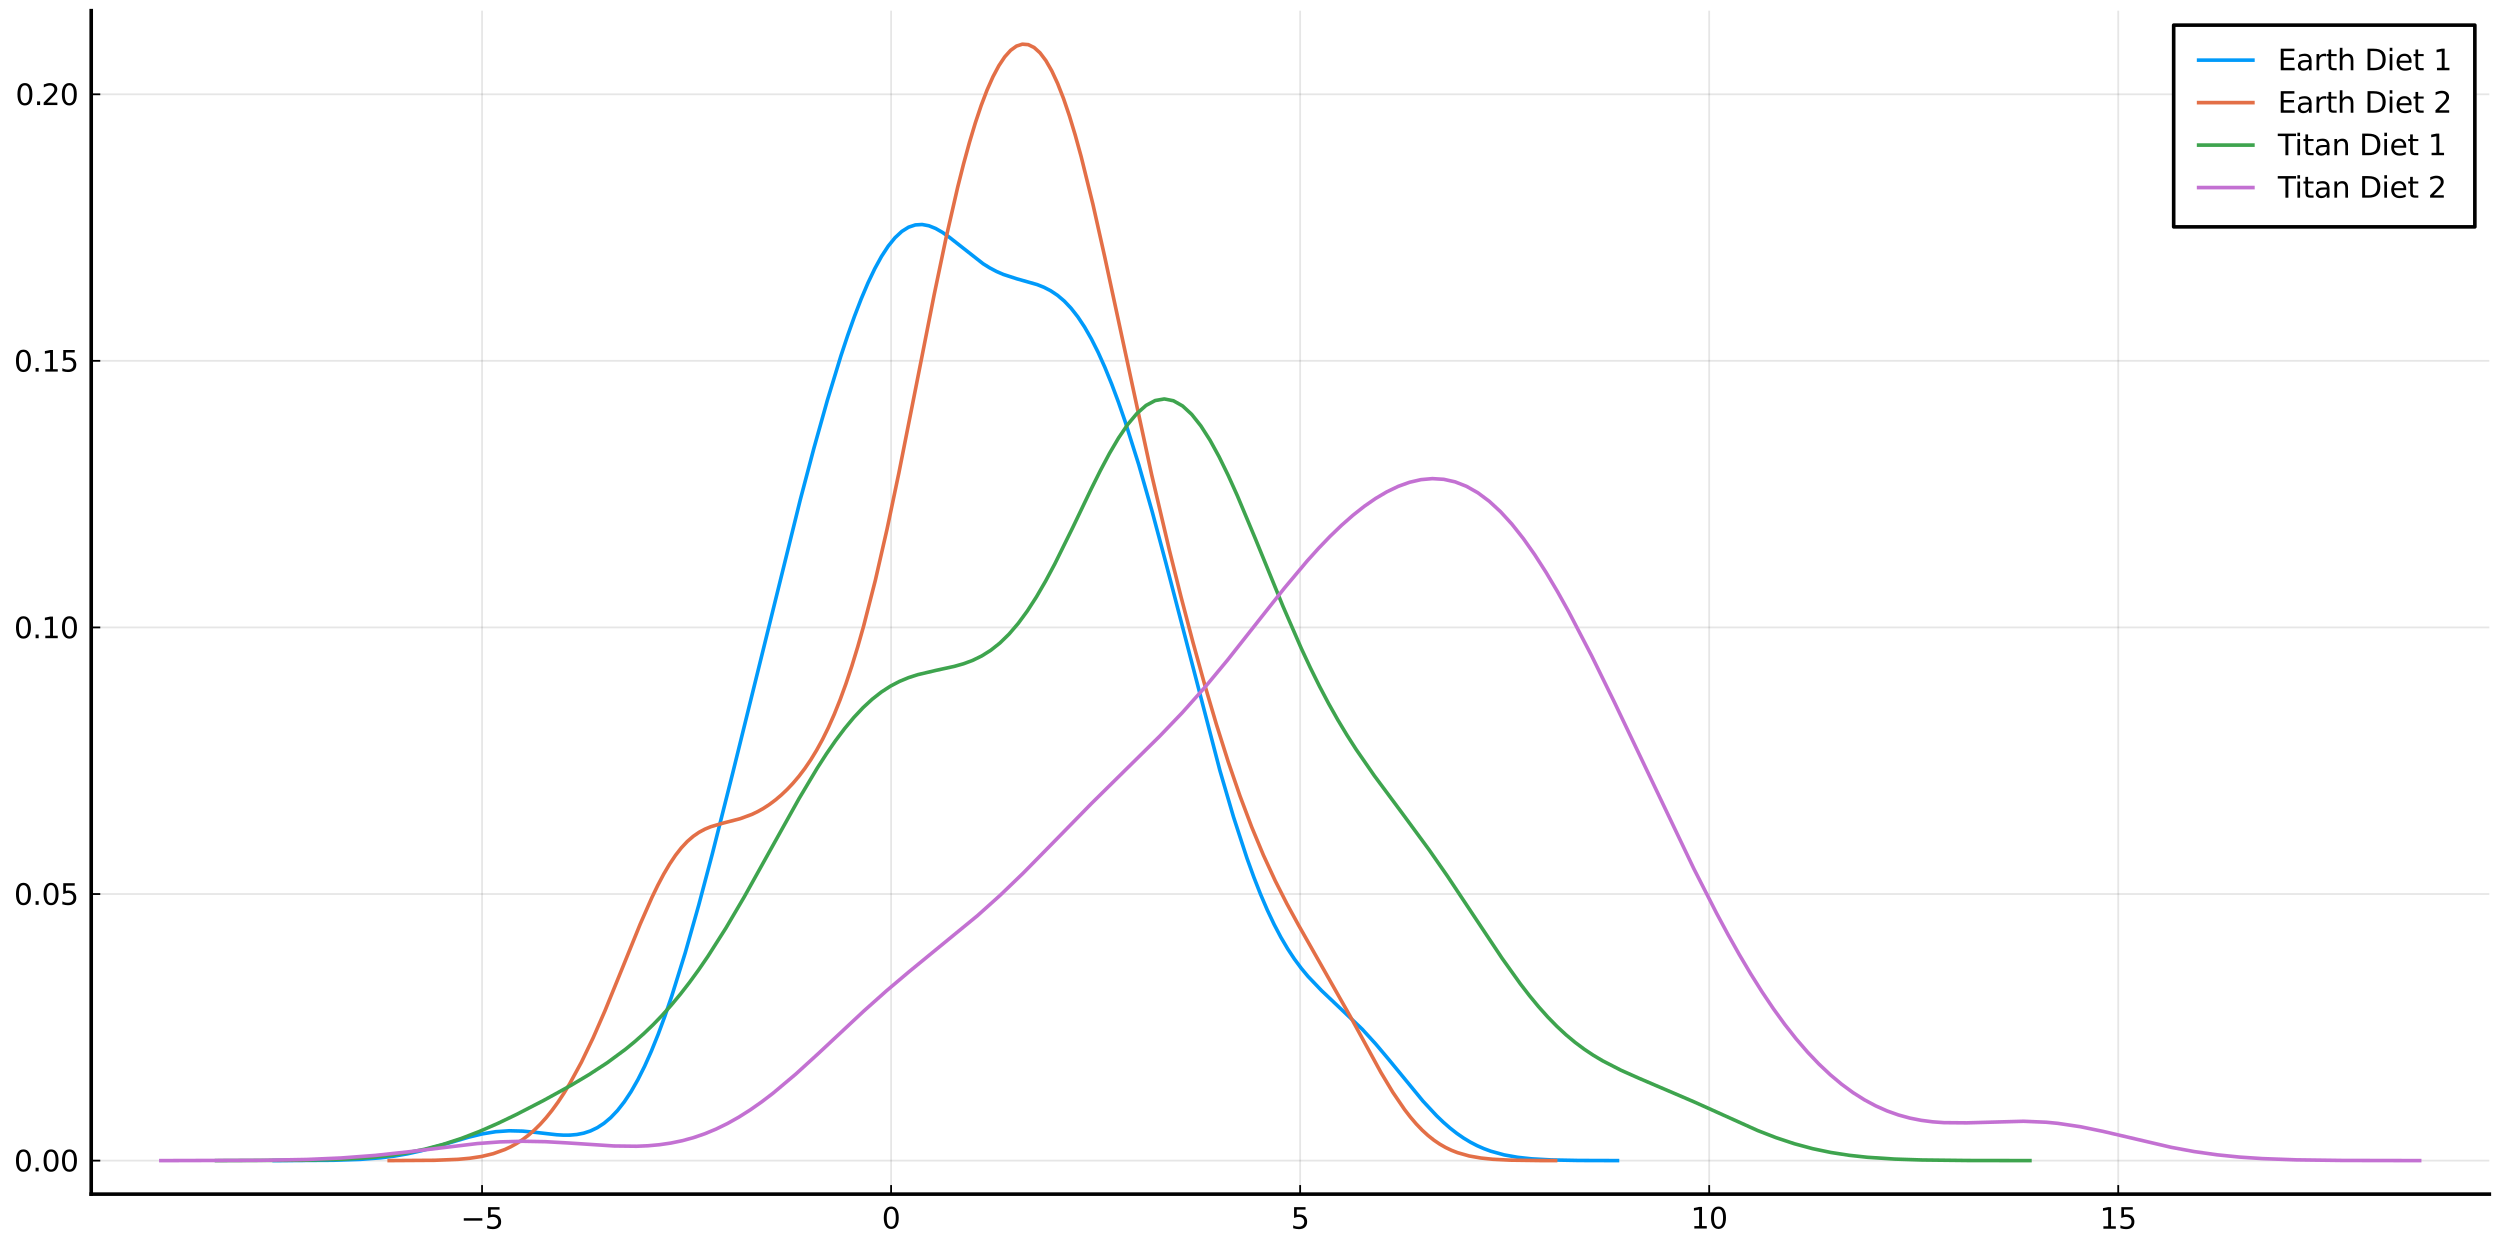 <?xml version="1.0" encoding="utf-8" standalone="no"?>
<!DOCTYPE svg PUBLIC "-//W3C//DTD SVG 1.1//EN"
  "http://www.w3.org/Graphics/SVG/1.1/DTD/svg11.dtd">
<svg xmlns:xlink="http://www.w3.org/1999/xlink" width="691.2pt" height="345.6pt" viewBox="0 0 691.2 345.6" xmlns="http://www.w3.org/2000/svg" version="1.1">
 <defs>
  <style type="text/css">*{stroke-linejoin: round; stroke-linecap: butt}</style>
 </defs>
 <g id="figure_1">
  <g id="patch_1">
   <path d="M 0 345.6 
L 691.2 345.6 
L 691.2 0 
L 0 0 
z
" style="fill: #ffffff"/>
  </g>
  <g id="axes_1">
   <g id="patch_2">
    <path d="M 25.219 330.147 
L 688.247 330.147 
L 688.247 2.953 
L 25.219 2.953 
z
" style="fill: #ffffff"/>
   </g>
   <g id="matplotlib.axis_1">
    <g id="xtick_1">
     <g id="line2d_1">
      <path d="M 133.278 330.147 
L 133.278 2.953 
" clip-path="url(#pd59a99d005)" style="fill: none; stroke: #000000; stroke-opacity: 0.1; stroke-width: 0.5; stroke-linecap: square"/>
     </g>
     <g id="line2d_2">
      <defs>
       <path id="me2f13ada1a" d="M 0 0 
L 0 -2.5 
" style="stroke: #000000; stroke-width: 0.5"/>
      </defs>
      <g>
       <use xlink:href="#me2f13ada1a" x="133.278" y="330.147" style="stroke: #000000; stroke-width: 0.5"/>
      </g>
     </g>
     <g id="text_1">
      <!-- $-5$ -->
      <g transform="translate(127.358 339.726)scale(0.08 -0.08)">
       <defs>
        <path id="DejaVuSans-2212" d="M 678 2272 
L 4684 2272 
L 4684 1741 
L 678 1741 
L 678 2272 
z
" transform="scale(0.016)"/>
        <path id="DejaVuSans-35" d="M 691 4666 
L 3169 4666 
L 3169 4134 
L 1269 4134 
L 1269 2991 
Q 1406 3038 1543 3061 
Q 1681 3084 1819 3084 
Q 2600 3084 3056 2656 
Q 3513 2228 3513 1497 
Q 3513 744 3044 326 
Q 2575 -91 1722 -91 
Q 1428 -91 1123 -41 
Q 819 9 494 109 
L 494 744 
Q 775 591 1075 516 
Q 1375 441 1709 441 
Q 2250 441 2565 725 
Q 2881 1009 2881 1497 
Q 2881 1984 2565 2268 
Q 2250 2553 1709 2553 
Q 1456 2553 1204 2497 
Q 953 2441 691 2322 
L 691 4666 
z
" transform="scale(0.016)"/>
       </defs>
       <use xlink:href="#DejaVuSans-2212" transform="translate(0 0.094)"/>
       <use xlink:href="#DejaVuSans-35" transform="translate(83.789 0.094)"/>
      </g>
     </g>
    </g>
    <g id="xtick_2">
     <g id="line2d_3">
      <path d="M 246.371 330.147 
L 246.371 2.953 
" clip-path="url(#pd59a99d005)" style="fill: none; stroke: #000000; stroke-opacity: 0.1; stroke-width: 0.5; stroke-linecap: square"/>
     </g>
     <g id="line2d_4">
      <g>
       <use xlink:href="#me2f13ada1a" x="246.371" y="330.147" style="stroke: #000000; stroke-width: 0.5"/>
      </g>
     </g>
     <g id="text_2">
      <!-- $0$ -->
      <g transform="translate(243.811 339.726)scale(0.08 -0.08)">
       <defs>
        <path id="DejaVuSans-30" d="M 2034 4250 
Q 1547 4250 1301 3770 
Q 1056 3291 1056 2328 
Q 1056 1369 1301 889 
Q 1547 409 2034 409 
Q 2525 409 2770 889 
Q 3016 1369 3016 2328 
Q 3016 3291 2770 3770 
Q 2525 4250 2034 4250 
z
M 2034 4750 
Q 2819 4750 3233 4129 
Q 3647 3509 3647 2328 
Q 3647 1150 3233 529 
Q 2819 -91 2034 -91 
Q 1250 -91 836 529 
Q 422 1150 422 2328 
Q 422 3509 836 4129 
Q 1250 4750 2034 4750 
z
" transform="scale(0.016)"/>
       </defs>
       <use xlink:href="#DejaVuSans-30" transform="translate(0 0.781)"/>
      </g>
     </g>
    </g>
    <g id="xtick_3">
     <g id="line2d_5">
      <path d="M 359.464 330.147 
L 359.464 2.953 
" clip-path="url(#pd59a99d005)" style="fill: none; stroke: #000000; stroke-opacity: 0.1; stroke-width: 0.5; stroke-linecap: square"/>
     </g>
     <g id="line2d_6">
      <g>
       <use xlink:href="#me2f13ada1a" x="359.464" y="330.147" style="stroke: #000000; stroke-width: 0.5"/>
      </g>
     </g>
     <g id="text_3">
      <!-- $5$ -->
      <g transform="translate(356.904 339.726)scale(0.08 -0.08)">
       <use xlink:href="#DejaVuSans-35" transform="translate(0 0.094)"/>
      </g>
     </g>
    </g>
    <g id="xtick_4">
     <g id="line2d_7">
      <path d="M 472.557 330.147 
L 472.557 2.953 
" clip-path="url(#pd59a99d005)" style="fill: none; stroke: #000000; stroke-opacity: 0.1; stroke-width: 0.5; stroke-linecap: square"/>
     </g>
     <g id="line2d_8">
      <g>
       <use xlink:href="#me2f13ada1a" x="472.557" y="330.147" style="stroke: #000000; stroke-width: 0.5"/>
      </g>
     </g>
     <g id="text_4">
      <!-- $10$ -->
      <g transform="translate(467.437 339.726)scale(0.08 -0.08)">
       <defs>
        <path id="DejaVuSans-31" d="M 794 531 
L 1825 531 
L 1825 4091 
L 703 3866 
L 703 4441 
L 1819 4666 
L 2450 4666 
L 2450 531 
L 3481 531 
L 3481 0 
L 794 0 
L 794 531 
z
" transform="scale(0.016)"/>
       </defs>
       <use xlink:href="#DejaVuSans-31" transform="translate(0 0.781)"/>
       <use xlink:href="#DejaVuSans-30" transform="translate(63.623 0.781)"/>
      </g>
     </g>
    </g>
    <g id="xtick_5">
     <g id="line2d_9">
      <path d="M 585.65 330.147 
L 585.65 2.953 
" clip-path="url(#pd59a99d005)" style="fill: none; stroke: #000000; stroke-opacity: 0.1; stroke-width: 0.5; stroke-linecap: square"/>
     </g>
     <g id="line2d_10">
      <g>
       <use xlink:href="#me2f13ada1a" x="585.65" y="330.147" style="stroke: #000000; stroke-width: 0.5"/>
      </g>
     </g>
     <g id="text_5">
      <!-- $15$ -->
      <g transform="translate(580.53 339.726)scale(0.08 -0.08)">
       <use xlink:href="#DejaVuSans-31" transform="translate(0 0.094)"/>
       <use xlink:href="#DejaVuSans-35" transform="translate(63.623 0.094)"/>
      </g>
     </g>
    </g>
   </g>
   <g id="matplotlib.axis_2">
    <g id="ytick_1">
     <g id="line2d_11">
      <path d="M 25.219 320.89 
L 688.247 320.89 
" clip-path="url(#pd59a99d005)" style="fill: none; stroke: #000000; stroke-opacity: 0.1; stroke-width: 0.5; stroke-linecap: square"/>
     </g>
     <g id="line2d_12">
      <defs>
       <path id="me8c1ecd4a7" d="M 0 0 
L 2.5 0 
" style="stroke: #000000; stroke-width: 0.5"/>
      </defs>
      <g>
       <use xlink:href="#me8c1ecd4a7" x="25.219" y="320.89" style="stroke: #000000; stroke-width: 0.5"/>
      </g>
     </g>
     <g id="text_6">
      <!-- $0.00$ -->
      <g transform="translate(3.879 323.929)scale(0.08 -0.08)">
       <defs>
        <path id="DejaVuSans-2e" d="M 684 794 
L 1344 794 
L 1344 0 
L 684 0 
L 684 794 
z
" transform="scale(0.016)"/>
       </defs>
       <use xlink:href="#DejaVuSans-30" transform="translate(0 0.781)"/>
       <use xlink:href="#DejaVuSans-2e" transform="translate(63.623 0.781)"/>
       <use xlink:href="#DejaVuSans-30" transform="translate(95.41 0.781)"/>
       <use xlink:href="#DejaVuSans-30" transform="translate(159.033 0.781)"/>
      </g>
     </g>
    </g>
    <g id="ytick_2">
     <g id="line2d_13">
      <path d="M 25.219 247.184 
L 688.247 247.184 
" clip-path="url(#pd59a99d005)" style="fill: none; stroke: #000000; stroke-opacity: 0.1; stroke-width: 0.5; stroke-linecap: square"/>
     </g>
     <g id="line2d_14">
      <g>
       <use xlink:href="#me8c1ecd4a7" x="25.219" y="247.184" style="stroke: #000000; stroke-width: 0.5"/>
      </g>
     </g>
     <g id="text_7">
      <!-- $0.05$ -->
      <g transform="translate(3.879 250.224)scale(0.08 -0.08)">
       <use xlink:href="#DejaVuSans-30" transform="translate(0 0.781)"/>
       <use xlink:href="#DejaVuSans-2e" transform="translate(63.623 0.781)"/>
       <use xlink:href="#DejaVuSans-30" transform="translate(95.41 0.781)"/>
       <use xlink:href="#DejaVuSans-35" transform="translate(159.033 0.781)"/>
      </g>
     </g>
    </g>
    <g id="ytick_3">
     <g id="line2d_15">
      <path d="M 25.219 173.478 
L 688.247 173.478 
" clip-path="url(#pd59a99d005)" style="fill: none; stroke: #000000; stroke-opacity: 0.1; stroke-width: 0.5; stroke-linecap: square"/>
     </g>
     <g id="line2d_16">
      <g>
       <use xlink:href="#me8c1ecd4a7" x="25.219" y="173.478" style="stroke: #000000; stroke-width: 0.5"/>
      </g>
     </g>
     <g id="text_8">
      <!-- $0.10$ -->
      <g transform="translate(3.879 176.518)scale(0.08 -0.08)">
       <use xlink:href="#DejaVuSans-30" transform="translate(0 0.781)"/>
       <use xlink:href="#DejaVuSans-2e" transform="translate(63.623 0.781)"/>
       <use xlink:href="#DejaVuSans-31" transform="translate(95.41 0.781)"/>
       <use xlink:href="#DejaVuSans-30" transform="translate(159.033 0.781)"/>
      </g>
     </g>
    </g>
    <g id="ytick_4">
     <g id="line2d_17">
      <path d="M 25.219 99.772 
L 688.247 99.772 
" clip-path="url(#pd59a99d005)" style="fill: none; stroke: #000000; stroke-opacity: 0.1; stroke-width: 0.5; stroke-linecap: square"/>
     </g>
     <g id="line2d_18">
      <g>
       <use xlink:href="#me8c1ecd4a7" x="25.219" y="99.772" style="stroke: #000000; stroke-width: 0.5"/>
      </g>
     </g>
     <g id="text_9">
      <!-- $0.15$ -->
      <g transform="translate(3.879 102.812)scale(0.08 -0.08)">
       <use xlink:href="#DejaVuSans-30" transform="translate(0 0.781)"/>
       <use xlink:href="#DejaVuSans-2e" transform="translate(63.623 0.781)"/>
       <use xlink:href="#DejaVuSans-31" transform="translate(95.41 0.781)"/>
       <use xlink:href="#DejaVuSans-35" transform="translate(159.033 0.781)"/>
      </g>
     </g>
    </g>
    <g id="ytick_5">
     <g id="line2d_19">
      <path d="M 25.219 26.067 
L 688.247 26.067 
" clip-path="url(#pd59a99d005)" style="fill: none; stroke: #000000; stroke-opacity: 0.1; stroke-width: 0.5; stroke-linecap: square"/>
     </g>
     <g id="line2d_20">
      <g>
       <use xlink:href="#me8c1ecd4a7" x="25.219" y="26.067" style="stroke: #000000; stroke-width: 0.5"/>
      </g>
     </g>
     <g id="text_10">
      <!-- $0.20$ -->
      <g transform="translate(4.279 29.106)scale(0.08 -0.08)">
       <defs>
        <path id="DejaVuSans-32" d="M 1228 531 
L 3431 531 
L 3431 0 
L 469 0 
L 469 531 
Q 828 903 1448 1529 
Q 2069 2156 2228 2338 
Q 2531 2678 2651 2914 
Q 2772 3150 2772 3378 
Q 2772 3750 2511 3984 
Q 2250 4219 1831 4219 
Q 1534 4219 1204 4116 
Q 875 4013 500 3803 
L 500 4441 
Q 881 4594 1212 4672 
Q 1544 4750 1819 4750 
Q 2544 4750 2975 4387 
Q 3406 4025 3406 3419 
Q 3406 3131 3298 2873 
Q 3191 2616 2906 2266 
Q 2828 2175 2409 1742 
Q 1991 1309 1228 531 
z
" transform="scale(0.016)"/>
       </defs>
       <use xlink:href="#DejaVuSans-30" transform="translate(0 0.781)"/>
       <use xlink:href="#DejaVuSans-2e" transform="translate(63.623 0.781)"/>
       <use xlink:href="#DejaVuSans-32" transform="translate(89.91 0.781)"/>
       <use xlink:href="#DejaVuSans-30" transform="translate(153.533 0.781)"/>
      </g>
     </g>
    </g>
   </g>
   <g id="line2d_21">
    <path d="M 75.297 320.885 
L 92.14 320.79 
L 99.625 320.541 
L 105.239 320.11 
L 108.982 319.643 
L 112.724 318.997 
L 116.467 318.163 
L 122.081 316.616 
L 129.567 314.41 
L 133.309 313.507 
L 137.052 312.892 
L 140.795 312.635 
L 144.537 312.733 
L 148.28 313.098 
L 153.894 313.736 
L 155.766 313.843 
L 157.637 313.833 
L 159.508 313.665 
L 161.38 313.296 
L 163.251 312.684 
L 165.122 311.788 
L 166.994 310.569 
L 168.865 308.99 
L 170.736 307.021 
L 172.608 304.635 
L 174.479 301.81 
L 176.35 298.534 
L 178.222 294.801 
L 180.093 290.612 
L 181.965 285.979 
L 183.836 280.917 
L 185.707 275.452 
L 189.45 263.437 
L 193.193 250.22 
L 196.935 236.106 
L 202.549 213.863 
L 221.263 138.162 
L 225.006 124.006 
L 228.748 110.667 
L 232.491 98.403 
L 234.362 92.76 
L 236.234 87.491 
L 238.105 82.634 
L 239.976 78.225 
L 241.848 74.3 
L 243.719 70.891 
L 245.591 68.025 
L 247.462 65.719 
L 249.333 63.983 
L 251.205 62.812 
L 253.076 62.186 
L 254.947 62.072 
L 256.819 62.421 
L 258.69 63.17 
L 260.561 64.243 
L 262.433 65.56 
L 271.79 72.906 
L 273.661 74.074 
L 275.532 75.062 
L 277.404 75.875 
L 281.146 77.089 
L 286.76 78.686 
L 288.632 79.429 
L 290.503 80.394 
L 292.374 81.644 
L 294.246 83.233 
L 296.117 85.205 
L 297.988 87.591 
L 299.86 90.413 
L 301.731 93.682 
L 303.603 97.401 
L 305.474 101.564 
L 307.345 106.158 
L 309.217 111.166 
L 311.088 116.566 
L 314.831 128.437 
L 318.573 141.525 
L 322.316 155.524 
L 337.287 213.062 
L 341.03 225.845 
L 344.772 237.31 
L 346.644 242.479 
L 348.515 247.248 
L 350.386 251.61 
L 352.258 255.566 
L 354.129 259.126 
L 356 262.31 
L 357.872 265.146 
L 359.743 267.671 
L 361.615 269.931 
L 365.357 273.856 
L 376.585 284.508 
L 380.328 288.602 
L 384.071 293.05 
L 393.428 304.44 
L 397.17 308.46 
L 399.042 310.256 
L 400.913 311.89 
L 402.784 313.356 
L 404.656 314.653 
L 406.527 315.783 
L 408.398 316.756 
L 410.27 317.581 
L 412.141 318.271 
L 415.884 319.306 
L 419.626 319.975 
L 423.369 320.386 
L 428.983 320.701 
L 436.469 320.847 
L 447.697 320.885 
L 447.697 320.885 
" clip-path="url(#pd59a99d005)" style="fill: none; stroke: #009afa"/>
   </g>
   <g id="line2d_22">
    <path d="M 107.105 320.884 
L 120.109 320.798 
L 126.611 320.534 
L 129.863 320.237 
L 133.114 319.746 
L 136.365 318.971 
L 139.616 317.807 
L 141.241 317.042 
L 142.867 316.137 
L 144.492 315.076 
L 146.118 313.845 
L 147.743 312.432 
L 149.369 310.826 
L 150.995 309.018 
L 152.62 307 
L 154.246 304.768 
L 155.871 302.319 
L 157.497 299.653 
L 160.748 293.684 
L 163.999 286.92 
L 167.25 279.483 
L 172.127 267.513 
L 177.003 255.494 
L 180.254 248.103 
L 181.88 244.744 
L 183.505 241.668 
L 185.131 238.906 
L 186.756 236.481 
L 188.382 234.401 
L 190.007 232.662 
L 191.633 231.246 
L 193.259 230.121 
L 194.884 229.248 
L 196.51 228.575 
L 199.761 227.614 
L 204.637 226.354 
L 207.888 225.158 
L 209.514 224.377 
L 211.139 223.457 
L 212.765 222.391 
L 214.391 221.173 
L 216.016 219.797 
L 217.642 218.255 
L 219.267 216.532 
L 220.893 214.613 
L 222.518 212.475 
L 224.144 210.092 
L 225.769 207.435 
L 227.395 204.472 
L 229.02 201.175 
L 230.646 197.514 
L 232.271 193.465 
L 233.897 189.009 
L 235.523 184.132 
L 237.148 178.828 
L 238.774 173.097 
L 242.025 160.393 
L 245.276 146.178 
L 248.527 130.73 
L 253.404 106.151 
L 258.28 81.467 
L 261.531 65.922 
L 264.782 51.747 
L 266.408 45.315 
L 268.033 39.381 
L 269.659 33.981 
L 271.284 29.141 
L 272.91 24.882 
L 274.536 21.219 
L 276.161 18.164 
L 277.787 15.727 
L 279.412 13.917 
L 281.038 12.742 
L 282.663 12.213 
L 284.289 12.34 
L 285.914 13.135 
L 287.54 14.604 
L 289.165 16.755 
L 290.791 19.585 
L 292.416 23.088 
L 294.042 27.245 
L 295.668 32.028 
L 297.293 37.398 
L 298.919 43.303 
L 302.17 56.47 
L 305.421 70.962 
L 318.425 131.314 
L 323.302 152.074 
L 326.553 165.107 
L 329.804 177.499 
L 333.055 189.234 
L 336.306 200.269 
L 339.557 210.543 
L 342.808 220.007 
L 346.059 228.634 
L 349.31 236.441 
L 352.561 243.494 
L 355.812 249.911 
L 359.064 255.858 
L 373.693 281.679 
L 381.821 296.559 
L 385.072 301.972 
L 388.323 306.753 
L 389.949 308.859 
L 391.574 310.761 
L 393.2 312.455 
L 394.825 313.944 
L 396.451 315.235 
L 398.077 316.339 
L 399.702 317.27 
L 401.328 318.044 
L 402.953 318.678 
L 406.204 319.602 
L 409.455 320.175 
L 412.706 320.512 
L 417.583 320.758 
L 425.711 320.872 
L 430.587 320.883 
L 430.587 320.883 
" clip-path="url(#pd59a99d005)" style="fill: none; stroke: #e36f47"/>
   </g>
   <g id="patch_3">
    <path d="M 25.219 330.147 
L 25.219 2.953 
" style="fill: none; stroke: #000000; stroke-linejoin: miter; stroke-linecap: square"/>
   </g>
   <g id="patch_4">
    <path d="M 25.219 330.147 
L 688.247 330.147 
" style="fill: none; stroke: #000000; stroke-linejoin: miter; stroke-linecap: square"/>
   </g>
   <g id="line2d_23">
    <path d="M 59.359 320.886 
L 84.604 320.775 
L 94.702 320.502 
L 102.275 320.032 
L 107.324 319.509 
L 112.373 318.761 
L 117.422 317.739 
L 122.471 316.411 
L 127.52 314.766 
L 132.569 312.817 
L 137.618 310.606 
L 142.667 308.187 
L 150.24 304.285 
L 157.814 300.107 
L 162.863 297.103 
L 167.912 293.809 
L 172.96 290.082 
L 175.485 288.008 
L 178.009 285.77 
L 180.534 283.349 
L 183.058 280.732 
L 185.583 277.909 
L 188.107 274.872 
L 190.632 271.619 
L 193.156 268.149 
L 195.681 264.471 
L 200.73 256.535 
L 205.779 247.953 
L 213.352 234.356 
L 220.925 220.784 
L 225.974 212.329 
L 228.499 208.412 
L 231.023 204.757 
L 233.548 201.398 
L 236.072 198.363 
L 238.597 195.673 
L 241.121 193.337 
L 243.646 191.356 
L 246.17 189.716 
L 248.695 188.391 
L 251.219 187.346 
L 253.744 186.531 
L 258.792 185.34 
L 263.841 184.242 
L 266.366 183.528 
L 268.89 182.595 
L 271.415 181.367 
L 273.939 179.779 
L 276.464 177.772 
L 278.988 175.307 
L 281.513 172.359 
L 284.037 168.922 
L 286.562 165.012 
L 289.086 160.668 
L 291.611 155.947 
L 296.659 145.716 
L 301.708 135.168 
L 304.233 130.098 
L 306.757 125.346 
L 309.282 121.05 
L 311.806 117.337 
L 314.331 114.32 
L 316.855 112.097 
L 319.38 110.741 
L 321.904 110.302 
L 324.429 110.8 
L 326.953 112.23 
L 329.478 114.561 
L 332.002 117.734 
L 334.527 121.672 
L 337.051 126.278 
L 339.575 131.443 
L 342.1 137.05 
L 347.149 149.111 
L 354.722 167.642 
L 359.771 179.249 
L 362.296 184.653 
L 364.82 189.752 
L 367.345 194.539 
L 369.869 199.02 
L 372.394 203.217 
L 374.918 207.161 
L 379.967 214.461 
L 387.54 224.652 
L 395.114 234.949 
L 400.163 242.199 
L 407.736 253.595 
L 415.31 264.968 
L 420.358 272.034 
L 422.883 275.304 
L 425.407 278.361 
L 427.932 281.186 
L 430.456 283.77 
L 432.981 286.111 
L 435.505 288.216 
L 438.03 290.098 
L 440.554 291.779 
L 443.079 293.283 
L 448.128 295.882 
L 453.177 298.134 
L 468.323 304.623 
L 485.995 312.586 
L 491.044 314.542 
L 496.093 316.216 
L 501.141 317.578 
L 506.19 318.634 
L 511.239 319.414 
L 516.288 319.963 
L 523.862 320.462 
L 531.435 320.711 
L 544.057 320.856 
L 561.729 320.886 
L 561.729 320.886 
" clip-path="url(#pd59a99d005)" style="fill: none; stroke: #3ea44e"/>
   </g>
   <g id="line2d_24">
    <path d="M 43.984 320.887 
L 72.273 320.803 
L 84.846 320.568 
L 94.276 320.159 
L 103.705 319.45 
L 113.135 318.427 
L 131.994 316.169 
L 138.281 315.709 
L 144.567 315.535 
L 150.853 315.657 
L 157.14 316.01 
L 169.713 316.834 
L 175.999 316.915 
L 179.142 316.781 
L 182.285 316.497 
L 185.429 316.041 
L 188.572 315.394 
L 191.715 314.54 
L 194.858 313.464 
L 198.001 312.16 
L 201.145 310.623 
L 204.288 308.854 
L 207.431 306.861 
L 210.574 304.656 
L 213.718 302.257 
L 220.004 296.975 
L 226.29 291.245 
L 238.863 279.493 
L 245.15 273.889 
L 251.436 268.578 
L 270.295 253.118 
L 276.582 247.473 
L 282.868 241.421 
L 292.298 231.826 
L 301.727 222.188 
L 311.157 212.879 
L 320.586 203.586 
L 326.873 197.034 
L 333.159 189.986 
L 339.446 182.418 
L 348.875 170.46 
L 355.162 162.533 
L 361.448 155.044 
L 364.591 151.56 
L 367.735 148.291 
L 370.878 145.262 
L 374.021 142.495 
L 377.164 140.01 
L 380.307 137.828 
L 383.451 135.97 
L 386.594 134.462 
L 389.737 133.331 
L 392.88 132.609 
L 396.023 132.329 
L 399.167 132.523 
L 402.31 133.224 
L 405.453 134.457 
L 408.596 136.24 
L 411.739 138.584 
L 414.883 141.486 
L 418.026 144.933 
L 421.169 148.901 
L 424.312 153.355 
L 427.455 158.252 
L 430.599 163.543 
L 433.742 169.177 
L 440.028 181.258 
L 446.315 194.092 
L 468.317 240.192 
L 474.604 252.513 
L 477.747 258.355 
L 480.89 263.941 
L 484.033 269.245 
L 487.176 274.241 
L 490.32 278.913 
L 493.463 283.248 
L 496.606 287.24 
L 499.749 290.885 
L 502.892 294.186 
L 506.036 297.148 
L 509.179 299.777 
L 512.322 302.082 
L 515.465 304.072 
L 518.608 305.758 
L 521.752 307.152 
L 524.895 308.269 
L 528.038 309.128 
L 531.181 309.75 
L 534.324 310.16 
L 537.468 310.39 
L 543.754 310.446 
L 559.47 310.007 
L 565.757 310.276 
L 568.9 310.578 
L 575.186 311.514 
L 581.473 312.809 
L 600.332 317.219 
L 606.618 318.381 
L 612.905 319.274 
L 619.191 319.91 
L 625.477 320.33 
L 634.907 320.674 
L 647.48 320.841 
L 669.482 320.887 
L 669.482 320.887 
" clip-path="url(#pd59a99d005)" style="fill: none; stroke: #c371d2"/>
   </g>
   <g id="legend_1">
    <g id="patch_5">
     <path d="M 600.978 62.723 
L 684.247 62.723 
L 684.247 6.953 
L 600.978 6.953 
z
" style="fill: #ffffff; stroke: #000000; stroke-linejoin: miter"/>
    </g>
    <g id="line2d_25">
     <path d="M 607.378 16.632 
L 615.378 16.632 
L 623.378 16.632 
" style="fill: none; stroke: #009afa; stroke-linejoin: miter"/>
    </g>
    <g id="text_11">
     <!-- Earth Diet 1 -->
     <g transform="translate(629.778 19.432)scale(0.08 -0.08)">
      <defs>
       <path id="DejaVuSans-45" d="M 628 4666 
L 3578 4666 
L 3578 4134 
L 1259 4134 
L 1259 2753 
L 3481 2753 
L 3481 2222 
L 1259 2222 
L 1259 531 
L 3634 531 
L 3634 0 
L 628 0 
L 628 4666 
z
" transform="scale(0.016)"/>
       <path id="DejaVuSans-61" d="M 2194 1759 
Q 1497 1759 1228 1600 
Q 959 1441 959 1056 
Q 959 750 1161 570 
Q 1363 391 1709 391 
Q 2188 391 2477 730 
Q 2766 1069 2766 1631 
L 2766 1759 
L 2194 1759 
z
M 3341 1997 
L 3341 0 
L 2766 0 
L 2766 531 
Q 2569 213 2275 61 
Q 1981 -91 1556 -91 
Q 1019 -91 701 211 
Q 384 513 384 1019 
Q 384 1609 779 1909 
Q 1175 2209 1959 2209 
L 2766 2209 
L 2766 2266 
Q 2766 2663 2505 2880 
Q 2244 3097 1772 3097 
Q 1472 3097 1187 3025 
Q 903 2953 641 2809 
L 641 3341 
Q 956 3463 1253 3523 
Q 1550 3584 1831 3584 
Q 2591 3584 2966 3190 
Q 3341 2797 3341 1997 
z
" transform="scale(0.016)"/>
       <path id="DejaVuSans-72" d="M 2631 2963 
Q 2534 3019 2420 3045 
Q 2306 3072 2169 3072 
Q 1681 3072 1420 2755 
Q 1159 2438 1159 1844 
L 1159 0 
L 581 0 
L 581 3500 
L 1159 3500 
L 1159 2956 
Q 1341 3275 1631 3429 
Q 1922 3584 2338 3584 
Q 2397 3584 2469 3576 
Q 2541 3569 2628 3553 
L 2631 2963 
z
" transform="scale(0.016)"/>
       <path id="DejaVuSans-74" d="M 1172 4494 
L 1172 3500 
L 2356 3500 
L 2356 3053 
L 1172 3053 
L 1172 1153 
Q 1172 725 1289 603 
Q 1406 481 1766 481 
L 2356 481 
L 2356 0 
L 1766 0 
Q 1100 0 847 248 
Q 594 497 594 1153 
L 594 3053 
L 172 3053 
L 172 3500 
L 594 3500 
L 594 4494 
L 1172 4494 
z
" transform="scale(0.016)"/>
       <path id="DejaVuSans-68" d="M 3513 2113 
L 3513 0 
L 2938 0 
L 2938 2094 
Q 2938 2591 2744 2837 
Q 2550 3084 2163 3084 
Q 1697 3084 1428 2787 
Q 1159 2491 1159 1978 
L 1159 0 
L 581 0 
L 581 4863 
L 1159 4863 
L 1159 2956 
Q 1366 3272 1645 3428 
Q 1925 3584 2291 3584 
Q 2894 3584 3203 3211 
Q 3513 2838 3513 2113 
z
" transform="scale(0.016)"/>
       <path id="DejaVuSans-20" transform="scale(0.016)"/>
       <path id="DejaVuSans-44" d="M 1259 4147 
L 1259 519 
L 2022 519 
Q 2988 519 3436 956 
Q 3884 1394 3884 2338 
Q 3884 3275 3436 3711 
Q 2988 4147 2022 4147 
L 1259 4147 
z
M 628 4666 
L 1925 4666 
Q 3281 4666 3915 4102 
Q 4550 3538 4550 2338 
Q 4550 1131 3912 565 
Q 3275 0 1925 0 
L 628 0 
L 628 4666 
z
" transform="scale(0.016)"/>
       <path id="DejaVuSans-69" d="M 603 3500 
L 1178 3500 
L 1178 0 
L 603 0 
L 603 3500 
z
M 603 4863 
L 1178 4863 
L 1178 4134 
L 603 4134 
L 603 4863 
z
" transform="scale(0.016)"/>
       <path id="DejaVuSans-65" d="M 3597 1894 
L 3597 1613 
L 953 1613 
Q 991 1019 1311 708 
Q 1631 397 2203 397 
Q 2534 397 2845 478 
Q 3156 559 3463 722 
L 3463 178 
Q 3153 47 2828 -22 
Q 2503 -91 2169 -91 
Q 1331 -91 842 396 
Q 353 884 353 1716 
Q 353 2575 817 3079 
Q 1281 3584 2069 3584 
Q 2775 3584 3186 3129 
Q 3597 2675 3597 1894 
z
M 3022 2063 
Q 3016 2534 2758 2815 
Q 2500 3097 2075 3097 
Q 1594 3097 1305 2825 
Q 1016 2553 972 2059 
L 3022 2063 
z
" transform="scale(0.016)"/>
      </defs>
      <use xlink:href="#DejaVuSans-45"/>
      <use xlink:href="#DejaVuSans-61" x="63.184"/>
      <use xlink:href="#DejaVuSans-72" x="124.463"/>
      <use xlink:href="#DejaVuSans-74" x="165.576"/>
      <use xlink:href="#DejaVuSans-68" x="204.785"/>
      <use xlink:href="#DejaVuSans-20" x="268.164"/>
      <use xlink:href="#DejaVuSans-44" x="299.951"/>
      <use xlink:href="#DejaVuSans-69" x="376.953"/>
      <use xlink:href="#DejaVuSans-65" x="404.736"/>
      <use xlink:href="#DejaVuSans-74" x="466.26"/>
      <use xlink:href="#DejaVuSans-20" x="505.469"/>
      <use xlink:href="#DejaVuSans-31" x="537.256"/>
     </g>
    </g>
    <g id="line2d_26">
     <path d="M 607.378 28.374 
L 615.378 28.374 
L 623.378 28.374 
" style="fill: none; stroke: #e36f47; stroke-linejoin: miter"/>
    </g>
    <g id="text_12">
     <!-- Earth Diet 2 -->
     <g transform="translate(629.778 31.174)scale(0.08 -0.08)">
      <use xlink:href="#DejaVuSans-45"/>
      <use xlink:href="#DejaVuSans-61" x="63.184"/>
      <use xlink:href="#DejaVuSans-72" x="124.463"/>
      <use xlink:href="#DejaVuSans-74" x="165.576"/>
      <use xlink:href="#DejaVuSans-68" x="204.785"/>
      <use xlink:href="#DejaVuSans-20" x="268.164"/>
      <use xlink:href="#DejaVuSans-44" x="299.951"/>
      <use xlink:href="#DejaVuSans-69" x="376.953"/>
      <use xlink:href="#DejaVuSans-65" x="404.736"/>
      <use xlink:href="#DejaVuSans-74" x="466.26"/>
      <use xlink:href="#DejaVuSans-20" x="505.469"/>
      <use xlink:href="#DejaVuSans-32" x="537.256"/>
     </g>
    </g>
    <g id="line2d_27">
     <path d="M 607.378 40.117 
L 615.378 40.117 
L 623.378 40.117 
" style="fill: none; stroke: #3ea44e; stroke-linejoin: miter"/>
    </g>
    <g id="text_13">
     <!-- Titan Diet 1 -->
     <g transform="translate(629.778 42.917)scale(0.08 -0.08)">
      <defs>
       <path id="DejaVuSans-54" d="M -19 4666 
L 3928 4666 
L 3928 4134 
L 2272 4134 
L 2272 0 
L 1638 0 
L 1638 4134 
L -19 4134 
L -19 4666 
z
" transform="scale(0.016)"/>
       <path id="DejaVuSans-6e" d="M 3513 2113 
L 3513 0 
L 2938 0 
L 2938 2094 
Q 2938 2591 2744 2837 
Q 2550 3084 2163 3084 
Q 1697 3084 1428 2787 
Q 1159 2491 1159 1978 
L 1159 0 
L 581 0 
L 581 3500 
L 1159 3500 
L 1159 2956 
Q 1366 3272 1645 3428 
Q 1925 3584 2291 3584 
Q 2894 3584 3203 3211 
Q 3513 2838 3513 2113 
z
" transform="scale(0.016)"/>
      </defs>
      <use xlink:href="#DejaVuSans-54"/>
      <use xlink:href="#DejaVuSans-69" x="57.959"/>
      <use xlink:href="#DejaVuSans-74" x="85.742"/>
      <use xlink:href="#DejaVuSans-61" x="124.951"/>
      <use xlink:href="#DejaVuSans-6e" x="186.23"/>
      <use xlink:href="#DejaVuSans-20" x="249.609"/>
      <use xlink:href="#DejaVuSans-44" x="281.396"/>
      <use xlink:href="#DejaVuSans-69" x="358.398"/>
      <use xlink:href="#DejaVuSans-65" x="386.182"/>
      <use xlink:href="#DejaVuSans-74" x="447.705"/>
      <use xlink:href="#DejaVuSans-20" x="486.914"/>
      <use xlink:href="#DejaVuSans-31" x="518.701"/>
     </g>
    </g>
    <g id="line2d_28">
     <path d="M 607.378 51.859 
L 615.378 51.859 
L 623.378 51.859 
" style="fill: none; stroke: #c371d2; stroke-linejoin: miter"/>
    </g>
    <g id="text_14">
     <!-- Titan Diet 2 -->
     <g transform="translate(629.778 54.659)scale(0.08 -0.08)">
      <use xlink:href="#DejaVuSans-54"/>
      <use xlink:href="#DejaVuSans-69" x="57.959"/>
      <use xlink:href="#DejaVuSans-74" x="85.742"/>
      <use xlink:href="#DejaVuSans-61" x="124.951"/>
      <use xlink:href="#DejaVuSans-6e" x="186.23"/>
      <use xlink:href="#DejaVuSans-20" x="249.609"/>
      <use xlink:href="#DejaVuSans-44" x="281.396"/>
      <use xlink:href="#DejaVuSans-69" x="358.398"/>
      <use xlink:href="#DejaVuSans-65" x="386.182"/>
      <use xlink:href="#DejaVuSans-74" x="447.705"/>
      <use xlink:href="#DejaVuSans-20" x="486.914"/>
      <use xlink:href="#DejaVuSans-32" x="518.701"/>
     </g>
    </g>
   </g>
  </g>
 </g>
 <defs>
  <clipPath id="pd59a99d005">
   <rect x="25.219" y="2.953" width="663.028" height="327.194"/>
  </clipPath>
 </defs>
</svg>
